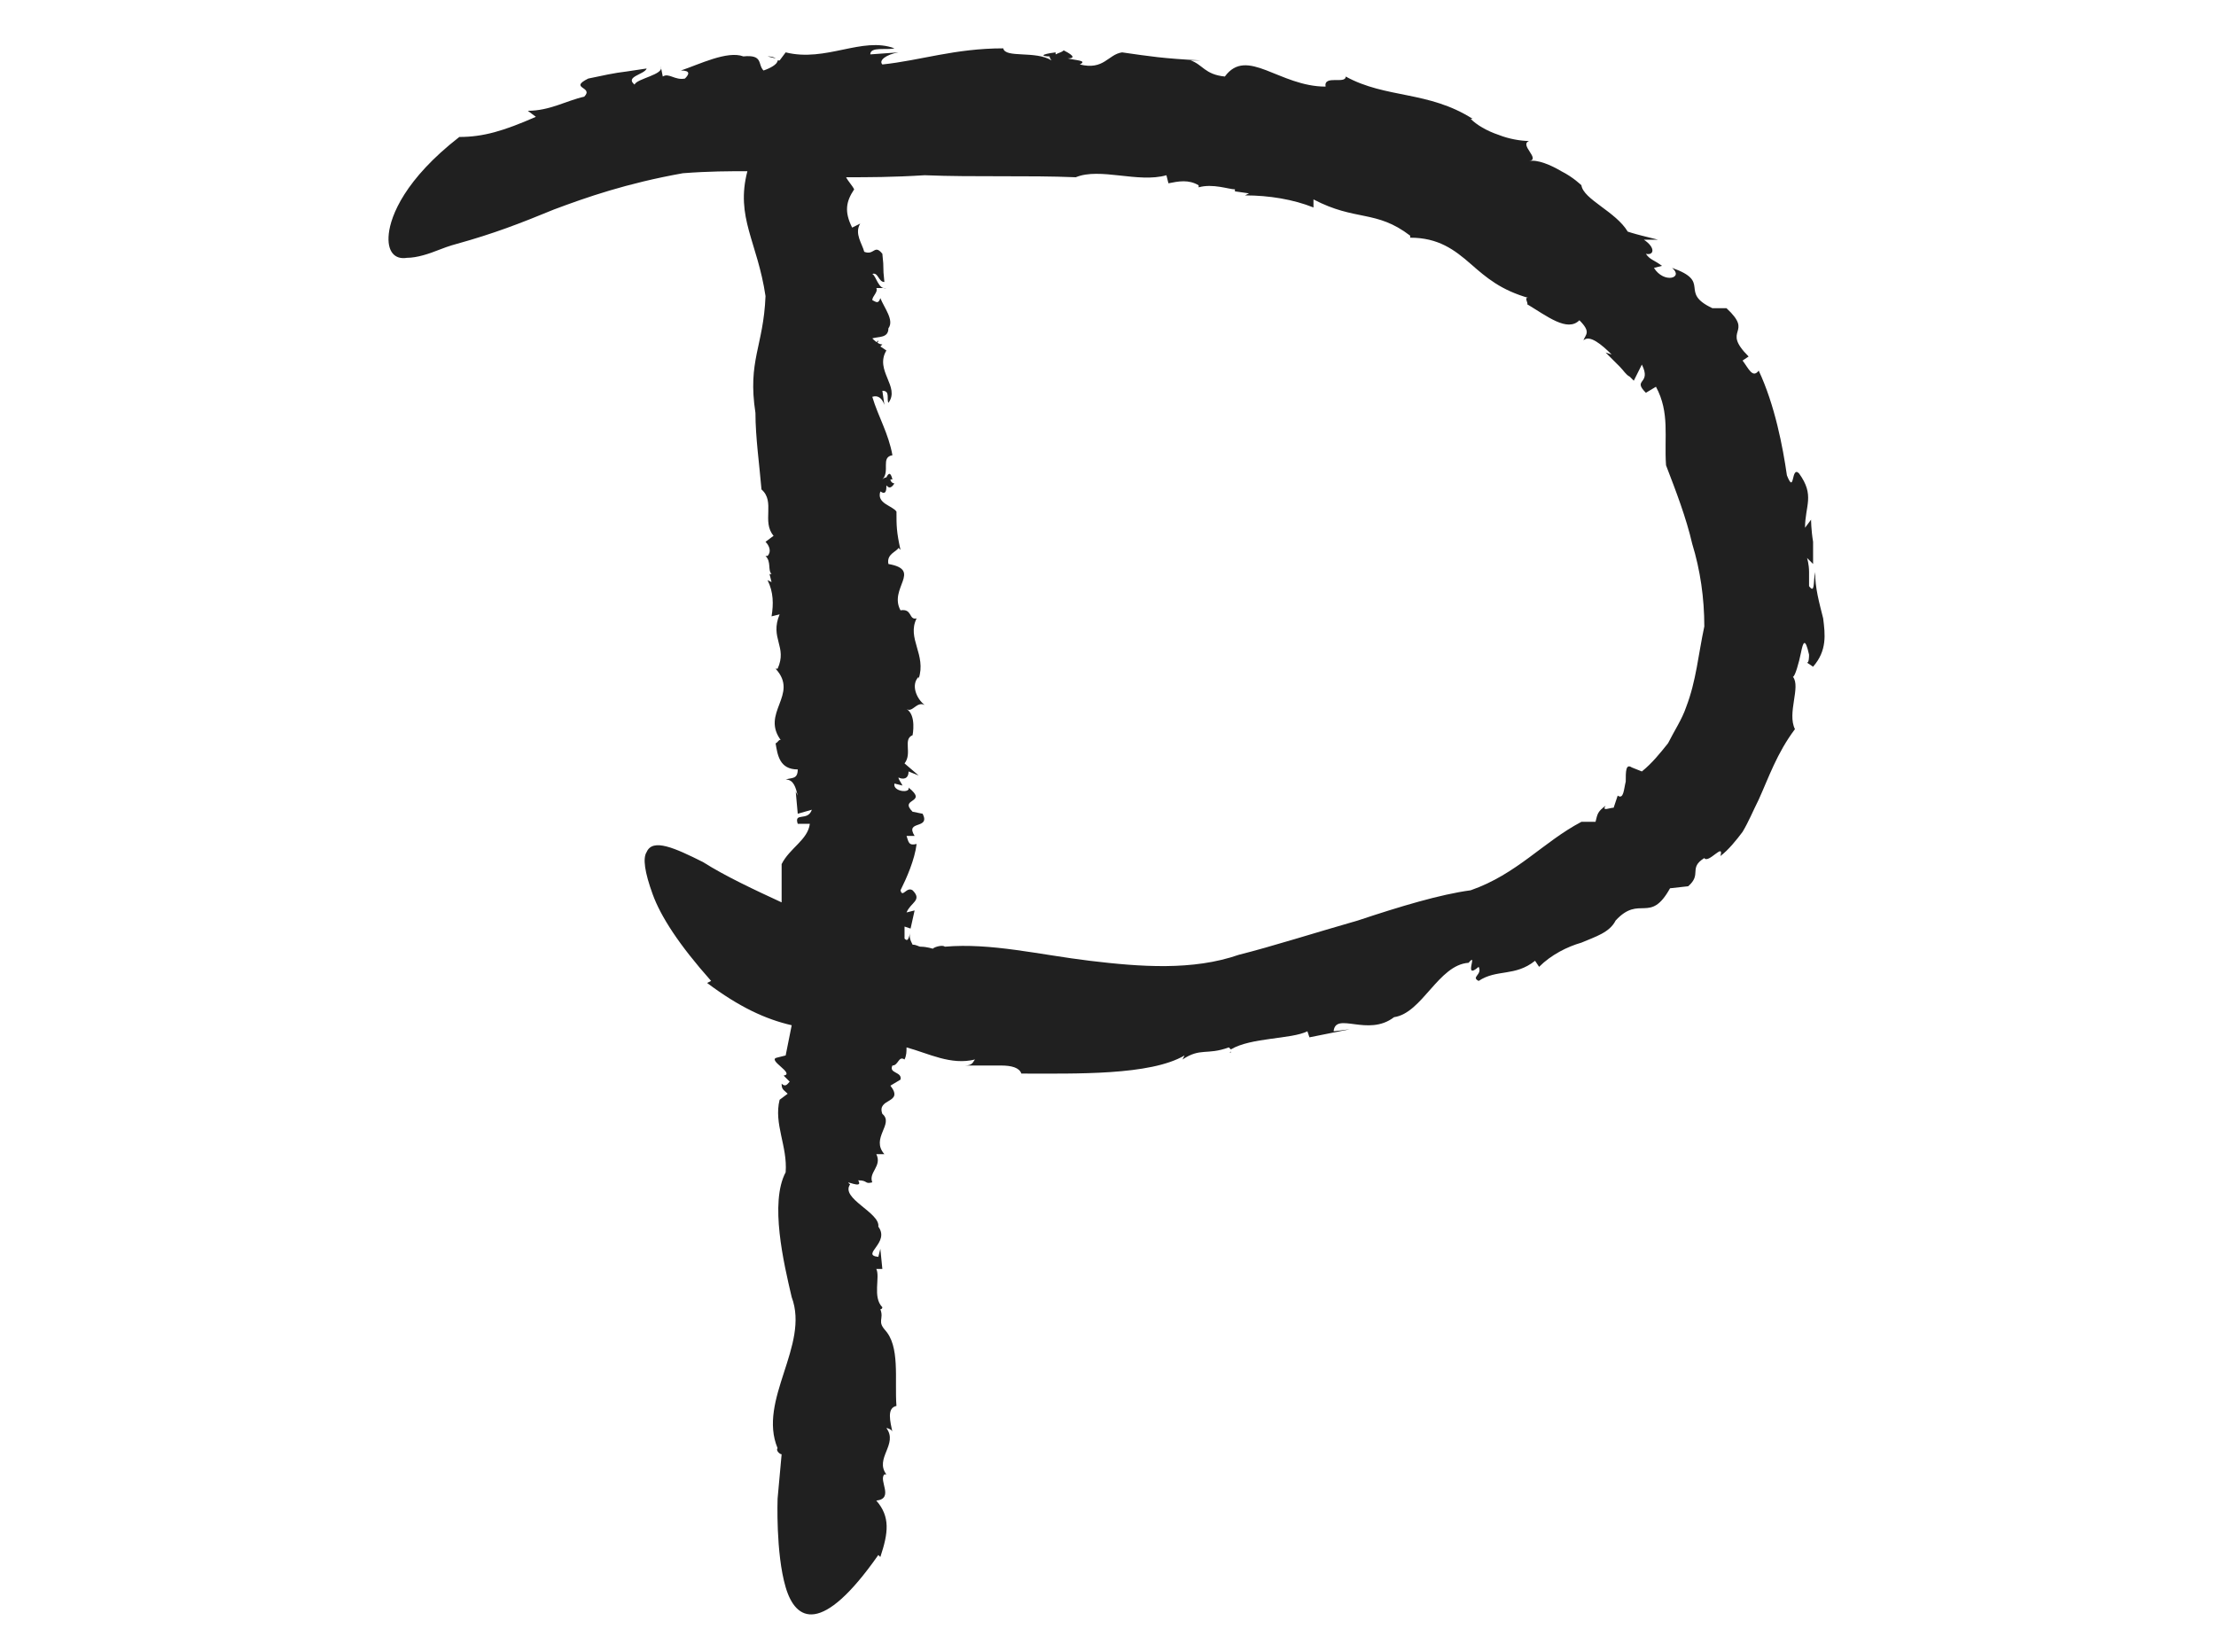 <?xml version="1.0" encoding="utf-8"?>
<!-- Generator: Adobe Illustrator 18.1.1, SVG Export Plug-In . SVG Version: 6.00 Build 0)  -->
<svg version="1.1" id="Layer_1" xmlns="http://www.w3.org/2000/svg" xmlns:xlink="http://www.w3.org/1999/xlink" x="0px" y="0px"
	 viewBox="0 0 110 82" enable-background="new 0 0 110 82" xml:space="preserve">
<g>
	<path fill="#202020" d="M43.6,16.9l-0.2,0.2C43.5,17.1,43.6,17,43.6,16.9z"/>
	<path fill="#202020" d="M37.9,24.4L37.9,24.4C37.9,24.4,37.9,24.4,37.9,24.4L37.9,24.4z"/>
	<polygon fill="#202020" points="45.6,40.4 45.6,40.4 45.9,40.5 	"/>
	<path fill="#202020" d="M38.1,2.8l0.4,0.1C38.5,2.9,38.4,2.8,38.1,2.8z"/>
	<path fill="#202020" d="M61.1,52.2C61.1,52.3,61,52.3,61.1,52.2C61.1,52.3,61.1,52.3,61.1,52.2z"/>
	<path fill="#202020" d="M53,8.7L53,8.7c-0.1,0-0.1,0-0.1,0L53,8.7z"/>
	<path fill="#202020" d="M90.5,30.7c-0.2-0.8-0.4-1.5-0.4-2.3c-0.1,0.5,0,1.1-0.3,0.7c0,0,0-0.4,0-0.7c0-0.4-0.1-0.7-0.1-0.7
		l0.3,0.3c0,0,0-0.6,0-1.1c-0.1-0.6-0.1-1.1-0.1-1.1l-0.3,0.4c0-1.1,0.5-1.6-0.3-2.7c-0.4-0.4-0.2,1.1-0.6,0.1
		c-0.2-1.4-0.6-3.5-1.4-5.2c-0.3,0.4-0.5-0.1-0.8-0.5l0.3-0.2c-1.4-1.4,0.3-1.1-1.1-2.4c0,0-0.1,0-0.2,0c-0.2,0-0.5,0-0.5,0
		c-1.7-0.8,0-1.3-2-2c0.6,0.5-0.4,0.8-0.9,0l0.4-0.1c-0.4-0.3-0.6-0.3-0.8-0.6c0.4,0.1,0.5-0.3-0.1-0.7l0.7,0c0,0-0.4-0.1-0.8-0.2
		c-0.4-0.1-0.7-0.2-0.7-0.2c-0.6-1-2.2-1.6-2.3-2.3c0,0-0.4-0.4-1-0.7c-0.5-0.3-1.2-0.6-1.6-0.5c0.6-0.1-0.5-0.8,0-1
		c-0.4,0-1-0.1-1.5-0.3c-0.6-0.2-1.1-0.5-1.4-0.8l0.1,0c-2.2-1.4-4.3-1-6.3-2.1c0,0.4-1.1-0.1-1,0.5c-2.3,0-3.9-2-5-0.5
		c-1-0.1-1.1-0.6-1.7-0.8L59.6,3c-1.9-0.1-2.5-0.2-3.9-0.4c-0.7,0.1-0.9,0.9-2.1,0.6C54,3,53.4,3,53,2.9c0.3,0,0.4-0.1-0.2-0.4
		c-0.1,0.1-0.2,0.1-0.4,0.2c0,0,0,0,0-0.1c-0.8,0.1-0.7,0.2-0.3,0.2c0,0,0,0.1,0.1,0.2c-0.8-0.5-2.3-0.1-2.4-0.6
		c-2.4,0-4.1,0.6-6,0.8C43.6,3,44,2.7,44.6,2.6l-1.4,0.1c0-0.4,0.8-0.2,1.2-0.3C42.8,1.8,41,3.1,39,2.6L38.7,3l-0.1,0
		c0,0.2-0.4,0.4-0.7,0.5c-0.3-0.3,0-0.8-1-0.7c-0.8-0.3-2.2,0.4-3.1,0.7c0.5,0,0.4,0.2,0.2,0.4c-0.5,0.1-0.8-0.3-1.1-0.1l-0.1-0.5
		c0.2,0.4-1.2,0.6-1.3,0.9C31,3.8,32,3.7,32.1,3.4c-1.9,0.3-1,0.1-2.9,0.5c-1,0.5,0.3,0.4-0.2,0.9c-0.9,0.2-1.7,0.7-2.8,0.7l0.4,0.3
		c-1.6,0.7-2.6,1-3.8,1c-2.7,2.1-3.4,3.9-3.5,4.8c-0.1,0.9,0.3,1.3,0.9,1.2c0.5,0,1.1-0.2,1.6-0.4c0.5-0.2,0.9-0.3,0.9-0.3
		c1.8-0.5,3.1-1,4.8-1.7c1.6-0.6,3.6-1.3,6.4-1.8c1.3-0.1,2.3-0.1,3.2-0.1c-0.6,2.3,0.5,3.5,0.9,6.2c-0.1,2.5-0.9,3.2-0.5,5.8
		c0,1.2,0.2,2.6,0.3,3.8c0.7,0.6,0,1.6,0.6,2.3l-0.4,0.3c0.2,0.2,0.3,0.5,0.1,0.7l-0.1,0c0.3,0.3,0.1,0.7,0.3,0.9l-0.1,0l0.1,0.4
		l-0.2-0.1c0.3,0.6,0.3,1.2,0.2,1.8l0.4-0.1c-0.5,1.2,0.4,1.6-0.1,2.7l-0.1,0c1.2,1.3-0.8,2.2,0.3,3.6c-0.1-0.2-0.2,0.1-0.3,0.1
		c0.1,0.6,0.2,1.3,1.1,1.3c0,0.5-0.3,0.4-0.6,0.5c0.4,0,0.5,0.4,0.6,0.8l-0.1-0.2l0.1,1.1l0.7-0.2c-0.2,0.6-0.9,0.1-0.7,0.7l0.6,0
		c-0.1,0.8-1,1.2-1.4,2c0,0.6,0,1.3,0,1.9c-1.3-0.6-2.8-1.3-3.9-2c-1.4-0.7-2.5-1.2-2.8-0.5c-0.2,0.3-0.1,1,0.3,2.1
		c0.4,1.1,1.3,2.5,2.9,4.3l-0.2,0.1c1.6,1.2,2.9,1.8,4.2,2.1c-0.1,0.5-0.2,1-0.3,1.5l-0.4,0.1c-0.6,0.1,0.9,0.8,0.3,0.9l0.3,0.3
		c-0.1,0.1-0.2,0.3-0.4,0.1c0,0.3,0.1,0.3,0.3,0.5l-0.4,0.3c-0.3,1.2,0.4,2.3,0.3,3.6c-0.8,1.5-0.1,4.5,0.3,6.2
		c0.9,2.4-1.7,5.1-0.7,7.5c-0.1,0.1,0.1,0.3,0.2,0.3l-0.2,2.2c0,0-0.1,2.7,0.4,4.4c0.5,1.7,1.8,2.4,4.6-1.6l0.1,0.1
		c0.4-1.2,0.5-2-0.2-2.8c0.9-0.1,0.1-1,0.4-1.3l0.1,0c-0.6-0.8,0.6-1.5,0-2.3c0.1,0,0.3,0.1,0.3,0.2c-0.1-0.5-0.3-1.2,0.2-1.3
		c-0.1-1.3,0.2-3-0.6-3.8l0.1,0.1c-0.5-0.5-0.1-0.6-0.3-1.1c0.1,0,0.1-0.1,0.1-0.1c-0.5-0.5-0.1-1.5-0.3-1.9l0.3,0l-0.1-1l-0.1,0.4
		c-0.9-0.1,0.6-0.7,0-1.5c0.1-0.7-1.9-1.4-1.4-2.1c-0.4-0.3,0.7,0.3,0.4-0.2c0.5,0,0.3,0.2,0.7,0.1c-0.2-0.5,0.5-0.8,0.2-1.4l0.4,0
		c-0.7-0.8,0.5-1.5-0.1-2c-0.3-0.8,1.1-0.5,0.4-1.4l0.5-0.3c0.1-0.4-0.6-0.3-0.4-0.7c0.3,0,0.3-0.5,0.6-0.3c0.1-0.2,0.1-0.4,0.1-0.6
		c1.1,0.3,2.2,0.9,3.4,0.6c-0.1,0.1-0.1,0.3-0.5,0.3c0.6,0,1.2,0,1.8,0c0.5,0,0.9,0.1,1,0.4c2.7,0,6.4,0.1,8.1-0.9l-0.1,0.2
		c0.9-0.6,1.2-0.2,2.3-0.6c0.1,0.1,0.1,0.1,0.1,0.1c1-0.6,3-0.5,3.8-0.9l0.1,0.3c0,0,0.5-0.1,1-0.2c0.5-0.1,1-0.2,1-0.2l-0.8,0.1
		c0.1-1,1.7,0.3,3-0.7c1.4-0.2,2.2-2.6,3.7-2.7c0.5-0.6-0.3,0.9,0.5,0.2c0.2,0.4-0.4,0.5,0,0.7c0.9-0.6,1.8-0.2,2.8-1l0.2,0.3
		c0.6-0.6,1.4-1,2.1-1.2c0.7-0.3,1.4-0.5,1.7-1.1c1.2-1.3,1.7,0.2,2.7-1.6c0,0,0.9-0.1,0.9-0.1c0.7-0.6,0-0.9,0.8-1.4
		c0.2,0.3,1-0.8,0.8-0.1c0.4-0.3,0.8-0.8,1.1-1.2c0.3-0.5,0.5-1,0.8-1.6c0.5-1.1,0.9-2.3,1.8-3.5c-0.4-0.8,0.3-2.1-0.1-2.6
		c0.1,0,0.3-0.7,0.4-1.2c0.1-0.5,0.2-0.8,0.4,0.1c0,0.1,0,0.4-0.1,0.4l0.3,0.2C90.7,32.3,90.6,31.5,90.5,30.7z M83.7,35.1
		c-0.2,0.6-0.6,1.2-0.9,1.8c-0.4,0.5-0.8,1-1.3,1.4L81,38.1c-0.3-0.2-0.3,0.2-0.3,0.7c-0.1,0.4-0.1,0.9-0.4,0.7l-0.2,0.6
		c-0.2,0-0.6,0.2-0.4-0.1c-0.4,0.3-0.4,0.4-0.5,0.8c0,0-0.2,0-0.3,0c-0.2,0-0.4,0-0.4,0c-1.9,1-3.2,2.6-5.5,3.4
		c-1.5,0.2-3.5,0.8-5.6,1.5c-2.1,0.6-4.3,1.3-5.9,1.7c-2.3,0.8-4.9,0.6-7.4,0.3c-2.5-0.3-4.9-0.9-7.2-0.7c-0.1-0.1-0.5,0-0.6,0.1
		c0,0-0.3-0.1-0.6-0.1c-0.1,0-0.2-0.1-0.4-0.1c-0.1-0.2-0.2-0.4-0.1-0.6c-0.1,0.2-0.1,0.5-0.3,0.3l0-0.6l0.3,0.1l0.2-0.9l-0.4,0.1
		c0.2-0.5,0.8-0.6,0.3-1.1c-0.3-0.2-0.5,0.4-0.6,0c0.3-0.6,0.7-1.5,0.8-2.3c-0.4,0.1-0.4-0.1-0.5-0.4l0.4,0
		c-0.5-0.8,0.8-0.3,0.4-1.1l-0.5-0.1c-0.7-0.7,0.8-0.4-0.2-1.2c0.1,0.3-0.8,0.2-0.7-0.2l0.4,0.1c-0.1-0.2-0.2-0.3-0.2-0.4
		c0.2,0.1,0.5,0.1,0.5-0.3l0.5,0.2l-0.7-0.6c0.4-0.5-0.1-1.2,0.4-1.4c0,0,0.2-1-0.3-1.3c0.3,0.2,0.5-0.4,0.9-0.2
		c-0.4-0.3-0.7-1-0.3-1.4l0,0.1c0.4-1.2-0.6-2-0.1-3c-0.4,0.1-0.2-0.5-0.8-0.4c-0.6-1.1,1.1-2-0.6-2.3c-0.1-0.5,0.4-0.6,0.5-0.8
		l0.1,0.1c-0.2-0.9-0.2-1.2-0.2-1.9c-0.2-0.3-1-0.4-0.8-1c0.3,0.2,0.3-0.1,0.3-0.3c0.1,0.1,0.2,0.2,0.4-0.1c-0.1,0-0.2-0.1-0.2-0.2
		c0,0,0,0,0.1,0c-0.1-0.4-0.2-0.3-0.3-0.1c0,0-0.1,0-0.2,0.1c0.4-0.4-0.1-1.1,0.5-1.2c-0.2-1.1-0.7-1.9-1-2.9
		c0.3-0.1,0.5,0.1,0.6,0.4l-0.1-0.7c0.4,0,0.2,0.4,0.3,0.6c0.6-0.8-0.7-1.6-0.1-2.6l-0.3-0.2l0.1-0.1c-0.2,0-0.4-0.2-0.5-0.3
		c0.3-0.1,0.8,0,0.8-0.5c0.3-0.4-0.2-1-0.4-1.5c-0.1,0.3-0.2,0.2-0.4,0.1c0-0.2,0.3-0.4,0.2-0.6l0.5,0c-0.4,0.1-0.5-0.6-0.7-0.7
		c0.3-0.1,0.3,0.4,0.6,0.4c-0.1-0.9,0-0.5-0.1-1.4c-0.4-0.5-0.4,0.1-0.9-0.1c-0.1-0.4-0.5-0.9-0.2-1.4l-0.4,0.2
		c-0.4-0.8-0.3-1.3,0.1-1.9c-0.1-0.2-0.3-0.4-0.4-0.6c1.1,0,2.3,0,3.9-0.1c2.5,0.1,5.1,0,7.5,0.1c1.2-0.5,3.1,0.3,4.5-0.1L58,9.1
		c0.5-0.1,1-0.2,1.5,0.1l0,0.1c0.7-0.2,1.5,0.1,1.8,0.1l0,0.1L62,9.6l-0.2,0.1c1.2,0,2.4,0.2,3.4,0.6l0-0.4c2.1,1.1,3.1,0.5,4.8,1.8
		L70,11.8c1.4,0,2.2,0.6,3,1.3c0.8,0.7,1.5,1.3,2.9,1.7c-0.3-0.1,0,0.3-0.1,0.3c1,0.6,2,1.4,2.6,0.8c0.6,0.6,0.3,0.7,0.2,1
		c0.3-0.3,0.9,0.2,1.4,0.7l-0.3-0.1c0,0,0.1,0.1,0.2,0.2c0.1,0.1,0.3,0.3,0.5,0.5c0.2,0.2,0.3,0.4,0.5,0.5c0.1,0.1,0.2,0.2,0.2,0.2
		s0.1-0.2,0.2-0.4c0.1-0.2,0.2-0.4,0.2-0.4c0.5,1-0.5,0.7,0.2,1.4l0.5-0.3c0.7,1.3,0.4,2.5,0.5,3.9c0.5,1.3,1,2.6,1.3,3.9
		c0.4,1.3,0.6,2.7,0.6,4.1C84.3,32.5,84.2,33.8,83.7,35.1z"/>
	<path fill="#202020" d="M85.6,15.2C85.6,15.2,85.6,15.2,85.6,15.2c0.2,0,0.3,0,0.3,0L85.6,15.2z"/>
</g>
</svg>
